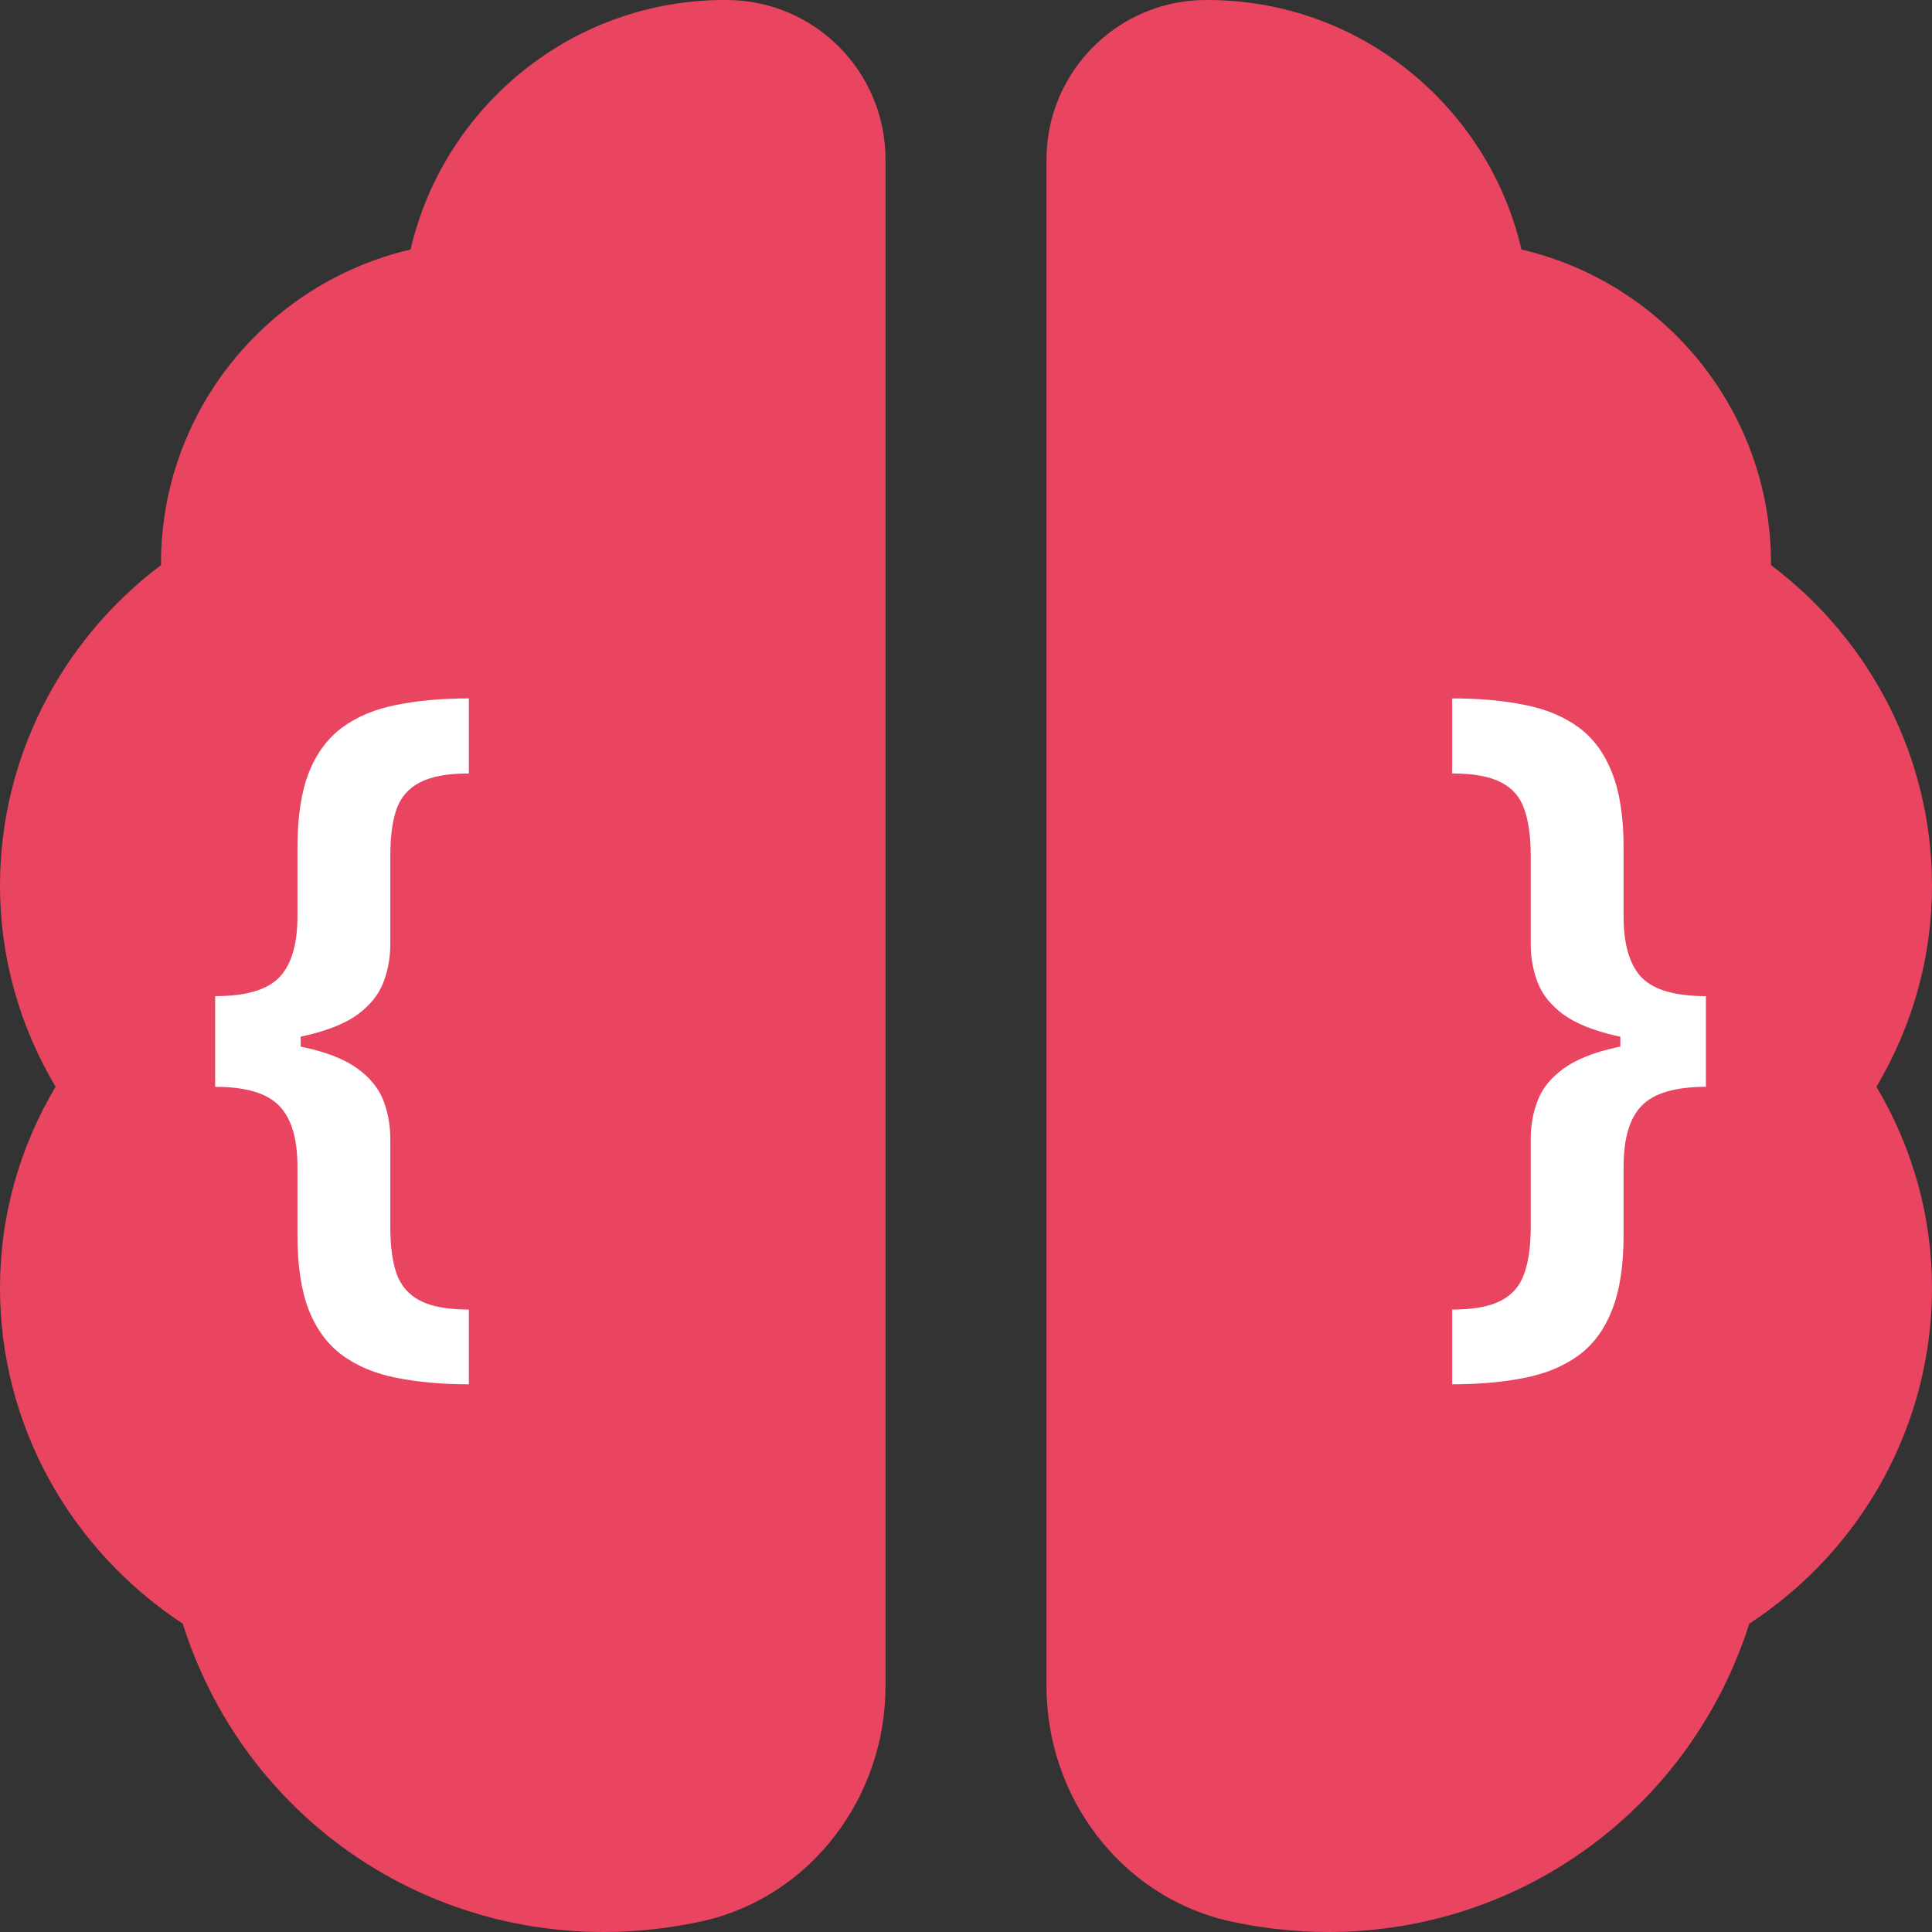 <svg width="61" height="61" viewBox="0 0 61 61" fill="none" xmlns="http://www.w3.org/2000/svg">
<rect x="0" y="0" width="61" height="61" fill="#333333" stroke="none"/>
<g clip-path="url(#clip0_354_2)">
<path d="M22.926 0H22.875C18.046 0 14.005 3.38 12.963 7.879C8.464 8.921 5.083 12.963 5.083 17.792V17.843C1.906 20.232 0 23.968 0 27.958C0 30.22 0.61 32.381 1.754 34.312C0.61 36.244 0 38.405 0 40.667C0 44.962 2.186 48.902 5.77 51.265C7.6 57.06 12.912 61 19.062 61C20.155 61 21.223 60.873 22.24 60.644C25.62 59.856 27.958 56.73 27.958 53.248V5.032C27.958 2.262 25.722 0 22.926 0ZM33.042 5.032V53.248C33.042 56.73 35.38 59.856 38.76 60.644C39.777 60.873 40.845 61 41.938 61C48.088 61 53.4 57.035 55.23 51.265C58.814 48.927 61 44.962 61 40.667C61 38.405 60.39 36.244 59.246 34.312C60.39 32.381 61 30.22 61 27.958C61 23.968 59.094 20.232 55.917 17.843V17.792C55.917 12.963 52.536 8.921 48.038 7.879C46.995 3.38 42.954 0 38.125 0H38.074C35.304 0 33.042 2.262 33.042 5.032Z" fill="#E94560"/>
<path d="M6.793 32.943V31.452C7.759 31.452 8.432 31.256 8.812 30.864C9.199 30.466 9.392 29.821 9.392 28.929V26.756C9.392 25.796 9.511 25.009 9.75 24.395C9.994 23.781 10.349 23.304 10.815 22.963C11.281 22.622 11.849 22.386 12.52 22.256C13.19 22.119 13.952 22.051 14.804 22.051V24.421C14.133 24.421 13.619 24.514 13.261 24.702C12.903 24.884 12.656 25.165 12.52 25.546C12.389 25.926 12.324 26.412 12.324 27.003V29.798C12.324 30.236 12.25 30.645 12.102 31.026C11.954 31.406 11.685 31.741 11.293 32.031C10.901 32.315 10.341 32.54 9.614 32.705C8.892 32.864 7.952 32.943 6.793 32.943ZM14.804 43.707C13.952 43.707 13.19 43.639 12.52 43.503C11.849 43.372 11.281 43.136 10.815 42.795C10.349 42.455 9.994 41.977 9.75 41.364C9.511 40.75 9.392 39.963 9.392 39.003V36.838C9.392 35.946 9.199 35.304 8.812 34.912C8.432 34.514 7.759 34.315 6.793 34.315V32.824C7.952 32.824 8.892 32.906 9.614 33.071C10.341 33.23 10.901 33.455 11.293 33.744C11.685 34.028 11.954 34.361 12.102 34.742C12.25 35.122 12.324 35.528 12.324 35.96V38.756C12.324 39.347 12.389 39.832 12.52 40.213C12.656 40.594 12.903 40.878 13.261 41.065C13.619 41.253 14.133 41.347 14.804 41.347V43.707ZM6.793 34.315V31.452H9.494V34.315H6.793ZM53.861 32.824V34.315C52.896 34.315 52.219 34.514 51.833 34.912C51.452 35.304 51.262 35.946 51.262 36.838V39.003C51.262 39.963 51.14 40.75 50.896 41.364C50.657 41.977 50.305 42.455 49.839 42.795C49.373 43.136 48.805 43.372 48.134 43.503C47.464 43.639 46.702 43.707 45.85 43.707V41.347C46.521 41.347 47.035 41.253 47.393 41.065C47.751 40.878 47.995 40.594 48.126 40.213C48.262 39.832 48.33 39.347 48.33 38.756V35.96C48.33 35.528 48.404 35.122 48.552 34.742C48.7 34.361 48.969 34.028 49.361 33.744C49.754 33.455 50.31 33.23 51.032 33.071C51.759 32.906 52.702 32.824 53.861 32.824ZM45.85 22.051C46.702 22.051 47.464 22.119 48.134 22.256C48.805 22.386 49.373 22.622 49.839 22.963C50.305 23.304 50.657 23.781 50.896 24.395C51.14 25.009 51.262 25.796 51.262 26.756V28.929C51.262 29.821 51.452 30.466 51.833 30.864C52.219 31.256 52.896 31.452 53.861 31.452V32.943C52.702 32.943 51.759 32.864 51.032 32.705C50.31 32.54 49.754 32.315 49.361 32.031C48.969 31.741 48.7 31.406 48.552 31.026C48.404 30.645 48.33 30.236 48.33 29.798V27.003C48.33 26.412 48.262 25.926 48.126 25.546C47.995 25.165 47.751 24.884 47.393 24.702C47.035 24.514 46.521 24.421 45.85 24.421V22.051ZM53.861 31.452V34.315H51.16V31.452H53.861Z" fill="white"/>
</g>
<defs>
<clipPath id="clip0_354_2">
<rect width="61" height="61" fill="white"/>
</clipPath>
</defs>
</svg>
